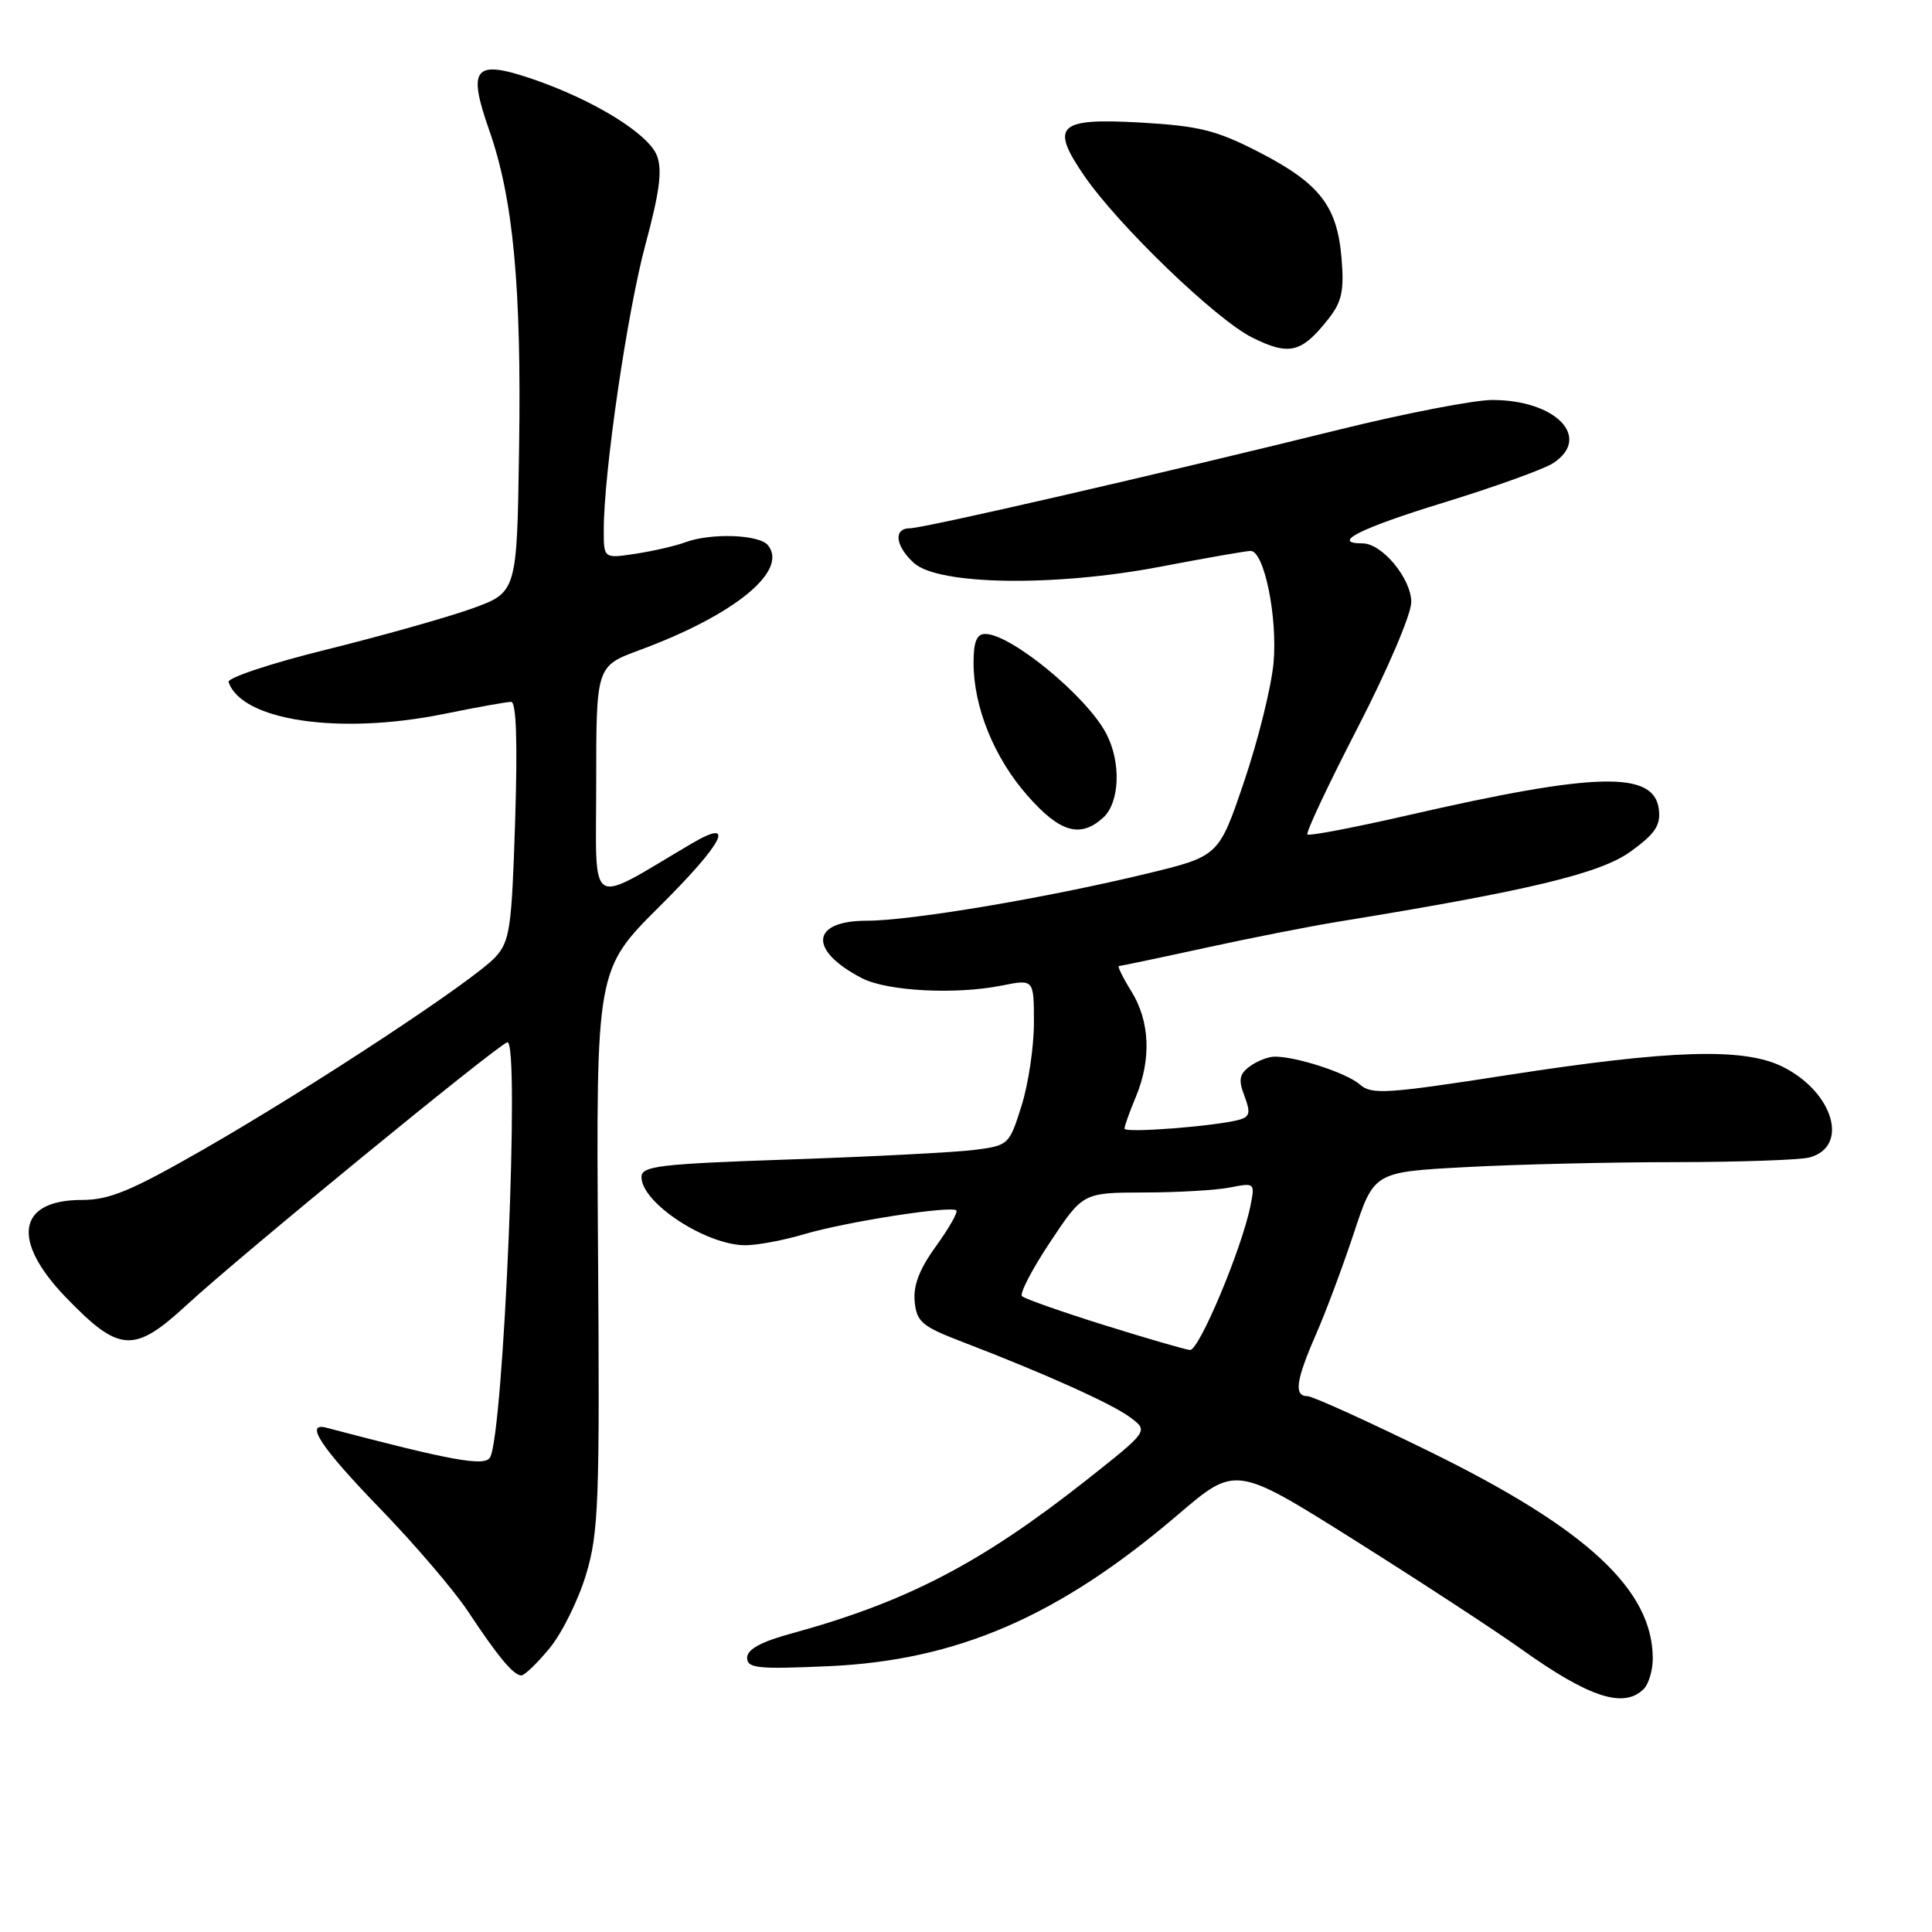<?xml version="1.0" encoding="UTF-8" standalone="no"?>
<!DOCTYPE svg PUBLIC "-//W3C//DTD SVG 1.1//EN" "http://www.w3.org/Graphics/SVG/1.1/DTD/svg11.dtd" >
<svg xmlns="http://www.w3.org/2000/svg" xmlns:xlink="http://www.w3.org/1999/xlink" version="1.1" viewBox="0 0 256 256">
 <g >
 <path fill="currentColor"
d=" M 217.80 223.80 C 218.46 223.14 219.00 221.33 219.00 219.77 C 219.00 210.68 210.31 202.60 189.57 192.41 C 181.28 188.34 173.94 185.01 173.25 185.00 C 171.42 185.00 171.71 182.92 174.35 176.87 C 175.65 173.92 177.91 167.86 179.39 163.40 C 182.06 155.30 182.06 155.30 194.19 154.65 C 200.86 154.29 213.33 153.99 221.91 153.99 C 230.48 153.98 238.52 153.70 239.76 153.37 C 245.09 151.94 242.93 144.68 236.19 141.34 C 231.05 138.80 221.45 139.09 199.70 142.46 C 183.76 144.94 181.73 145.07 180.20 143.71 C 178.50 142.20 171.87 140.02 168.94 140.01 C 168.08 140.00 166.59 140.58 165.63 141.28 C 164.21 142.32 164.07 143.07 164.90 145.23 C 165.73 147.43 165.61 147.98 164.21 148.37 C 161.09 149.23 149.00 150.17 149.00 149.55 C 149.00 149.21 149.68 147.32 150.50 145.35 C 152.58 140.36 152.37 135.34 149.92 131.37 C 148.77 129.52 148.03 128.00 148.27 128.00 C 148.50 128.00 153.60 126.93 159.60 125.62 C 165.59 124.31 173.65 122.72 177.50 122.10 C 202.62 118.01 212.06 115.74 216.07 112.83 C 219.30 110.49 220.06 109.37 219.81 107.27 C 219.20 102.12 211.57 102.29 186.58 108.02 C 179.47 109.65 173.47 110.80 173.24 110.57 C 173.00 110.34 176.01 103.96 179.91 96.40 C 183.86 88.74 187.00 81.38 187.00 79.78 C 187.00 76.66 183.13 72.00 180.55 72.00 C 176.25 72.00 180.23 69.99 191.25 66.61 C 197.99 64.54 204.51 62.19 205.75 61.40 C 211.00 58.02 206.21 53.00 197.73 53.00 C 195.32 53.00 186.19 54.77 177.43 56.93 C 153.36 62.88 122.37 70.00 120.58 70.00 C 118.35 70.00 118.62 72.34 121.10 74.60 C 124.35 77.54 139.74 77.77 153.76 75.09 C 159.77 73.94 165.15 73.00 165.71 73.00 C 167.51 73.00 169.30 81.76 168.75 87.84 C 168.46 91.02 166.71 98.08 164.86 103.53 C 161.50 113.45 161.50 113.45 152.00 115.75 C 138.66 118.98 120.70 122.00 114.87 122.00 C 107.41 122.00 107.08 125.92 114.22 129.62 C 117.56 131.34 126.63 131.82 132.75 130.59 C 137.00 129.74 137.00 129.74 137.00 135.53 C 137.00 138.72 136.26 143.68 135.35 146.55 C 133.73 151.70 133.64 151.79 129.10 152.37 C 126.57 152.69 115.61 153.26 104.75 153.63 C 87.23 154.23 85.00 154.50 85.00 155.98 C 85.00 159.39 93.57 165.00 98.77 165.00 C 100.35 165.00 103.87 164.34 106.59 163.53 C 112.07 161.90 126.05 159.72 126.72 160.39 C 126.96 160.62 125.74 162.75 124.03 165.12 C 121.83 168.15 120.99 170.33 121.20 172.47 C 121.47 175.17 122.16 175.75 127.50 177.80 C 138.50 182.02 147.47 186.06 149.83 187.86 C 152.16 189.63 152.16 189.63 144.02 196.07 C 130.00 207.14 120.12 212.28 104.75 216.48 C 100.80 217.56 99.00 218.56 99.00 219.66 C 99.00 221.05 100.36 221.20 109.75 220.78 C 126.83 220.03 140.31 214.19 156.11 200.68 C 163.73 194.17 163.73 194.17 179.50 204.09 C 188.17 209.55 198.11 216.04 201.58 218.52 C 210.57 224.94 215.17 226.43 217.80 223.80 Z  M 72.82 218.40 C 74.46 216.42 76.63 212.03 77.65 208.65 C 79.33 203.07 79.48 199.09 79.24 165.48 C 78.99 128.47 78.99 128.47 87.44 120.06 C 95.90 111.65 97.62 108.26 91.66 111.77 C 77.64 120.02 79.00 120.88 79.00 103.73 C 79.00 88.27 79.00 88.27 84.75 86.14 C 97.32 81.50 104.50 75.64 101.76 72.25 C 100.61 70.82 94.24 70.59 90.82 71.85 C 89.54 72.33 86.59 73.01 84.25 73.37 C 80.00 74.02 80.00 74.02 80.00 70.23 C 80.00 62.62 83.12 41.27 85.54 32.34 C 87.40 25.44 87.78 22.54 87.05 20.63 C 85.94 17.72 78.62 13.22 70.50 10.45 C 62.84 7.85 61.91 8.96 64.82 17.24 C 68.01 26.31 69.11 37.96 68.78 59.50 C 68.50 78.49 68.50 78.49 62.50 80.65 C 59.20 81.83 50.53 84.27 43.23 86.08 C 35.93 87.88 30.11 89.82 30.29 90.37 C 32.00 95.49 44.93 97.41 58.78 94.61 C 63.13 93.72 67.16 93.00 67.73 93.00 C 68.41 93.00 68.59 98.31 68.26 108.75 C 67.81 122.99 67.56 124.72 65.65 126.81 C 62.83 129.90 41.31 144.08 26.90 152.34 C 17.36 157.81 14.50 159.00 10.85 159.00 C 2.31 159.00 1.44 164.36 8.75 171.93 C 15.83 179.26 17.75 179.37 24.80 172.86 C 31.83 166.38 65.66 138.66 67.22 138.11 C 68.93 137.51 66.73 190.21 64.92 193.14 C 64.17 194.34 59.76 193.53 43.25 189.18 C 40.28 188.40 42.55 191.83 50.35 199.88 C 54.94 204.62 60.18 210.75 62.00 213.50 C 65.98 219.52 68.05 222.00 69.08 222.00 C 69.51 222.00 71.19 220.38 72.82 218.40 Z  M 146.17 108.35 C 148.38 106.35 148.58 101.00 146.58 97.20 C 143.99 92.26 133.95 84.00 130.54 84.00 C 129.42 84.00 129.00 85.05 129.00 87.82 C 129.00 93.69 131.73 100.42 136.16 105.44 C 140.44 110.31 143.14 111.09 146.17 108.35 Z  M 176.02 42.26 C 177.80 40.00 178.12 38.55 177.76 34.21 C 177.19 27.29 174.85 24.28 166.77 20.13 C 161.16 17.25 158.90 16.69 151.13 16.24 C 140.19 15.62 139.11 16.63 143.63 23.24 C 148.15 29.84 161.15 42.37 165.95 44.74 C 170.84 47.17 172.46 46.77 176.02 42.26 Z  M 146.27 175.57 C 140.65 173.81 135.76 172.09 135.42 171.75 C 135.08 171.41 136.75 168.18 139.15 164.58 C 143.50 158.03 143.50 158.03 151.62 158.01 C 156.09 158.01 161.23 157.70 163.03 157.34 C 166.26 156.70 166.30 156.74 165.69 159.78 C 164.56 165.44 158.87 179.00 157.68 178.88 C 157.03 178.82 151.90 177.33 146.27 175.57 Z "/>
</g>
</svg>